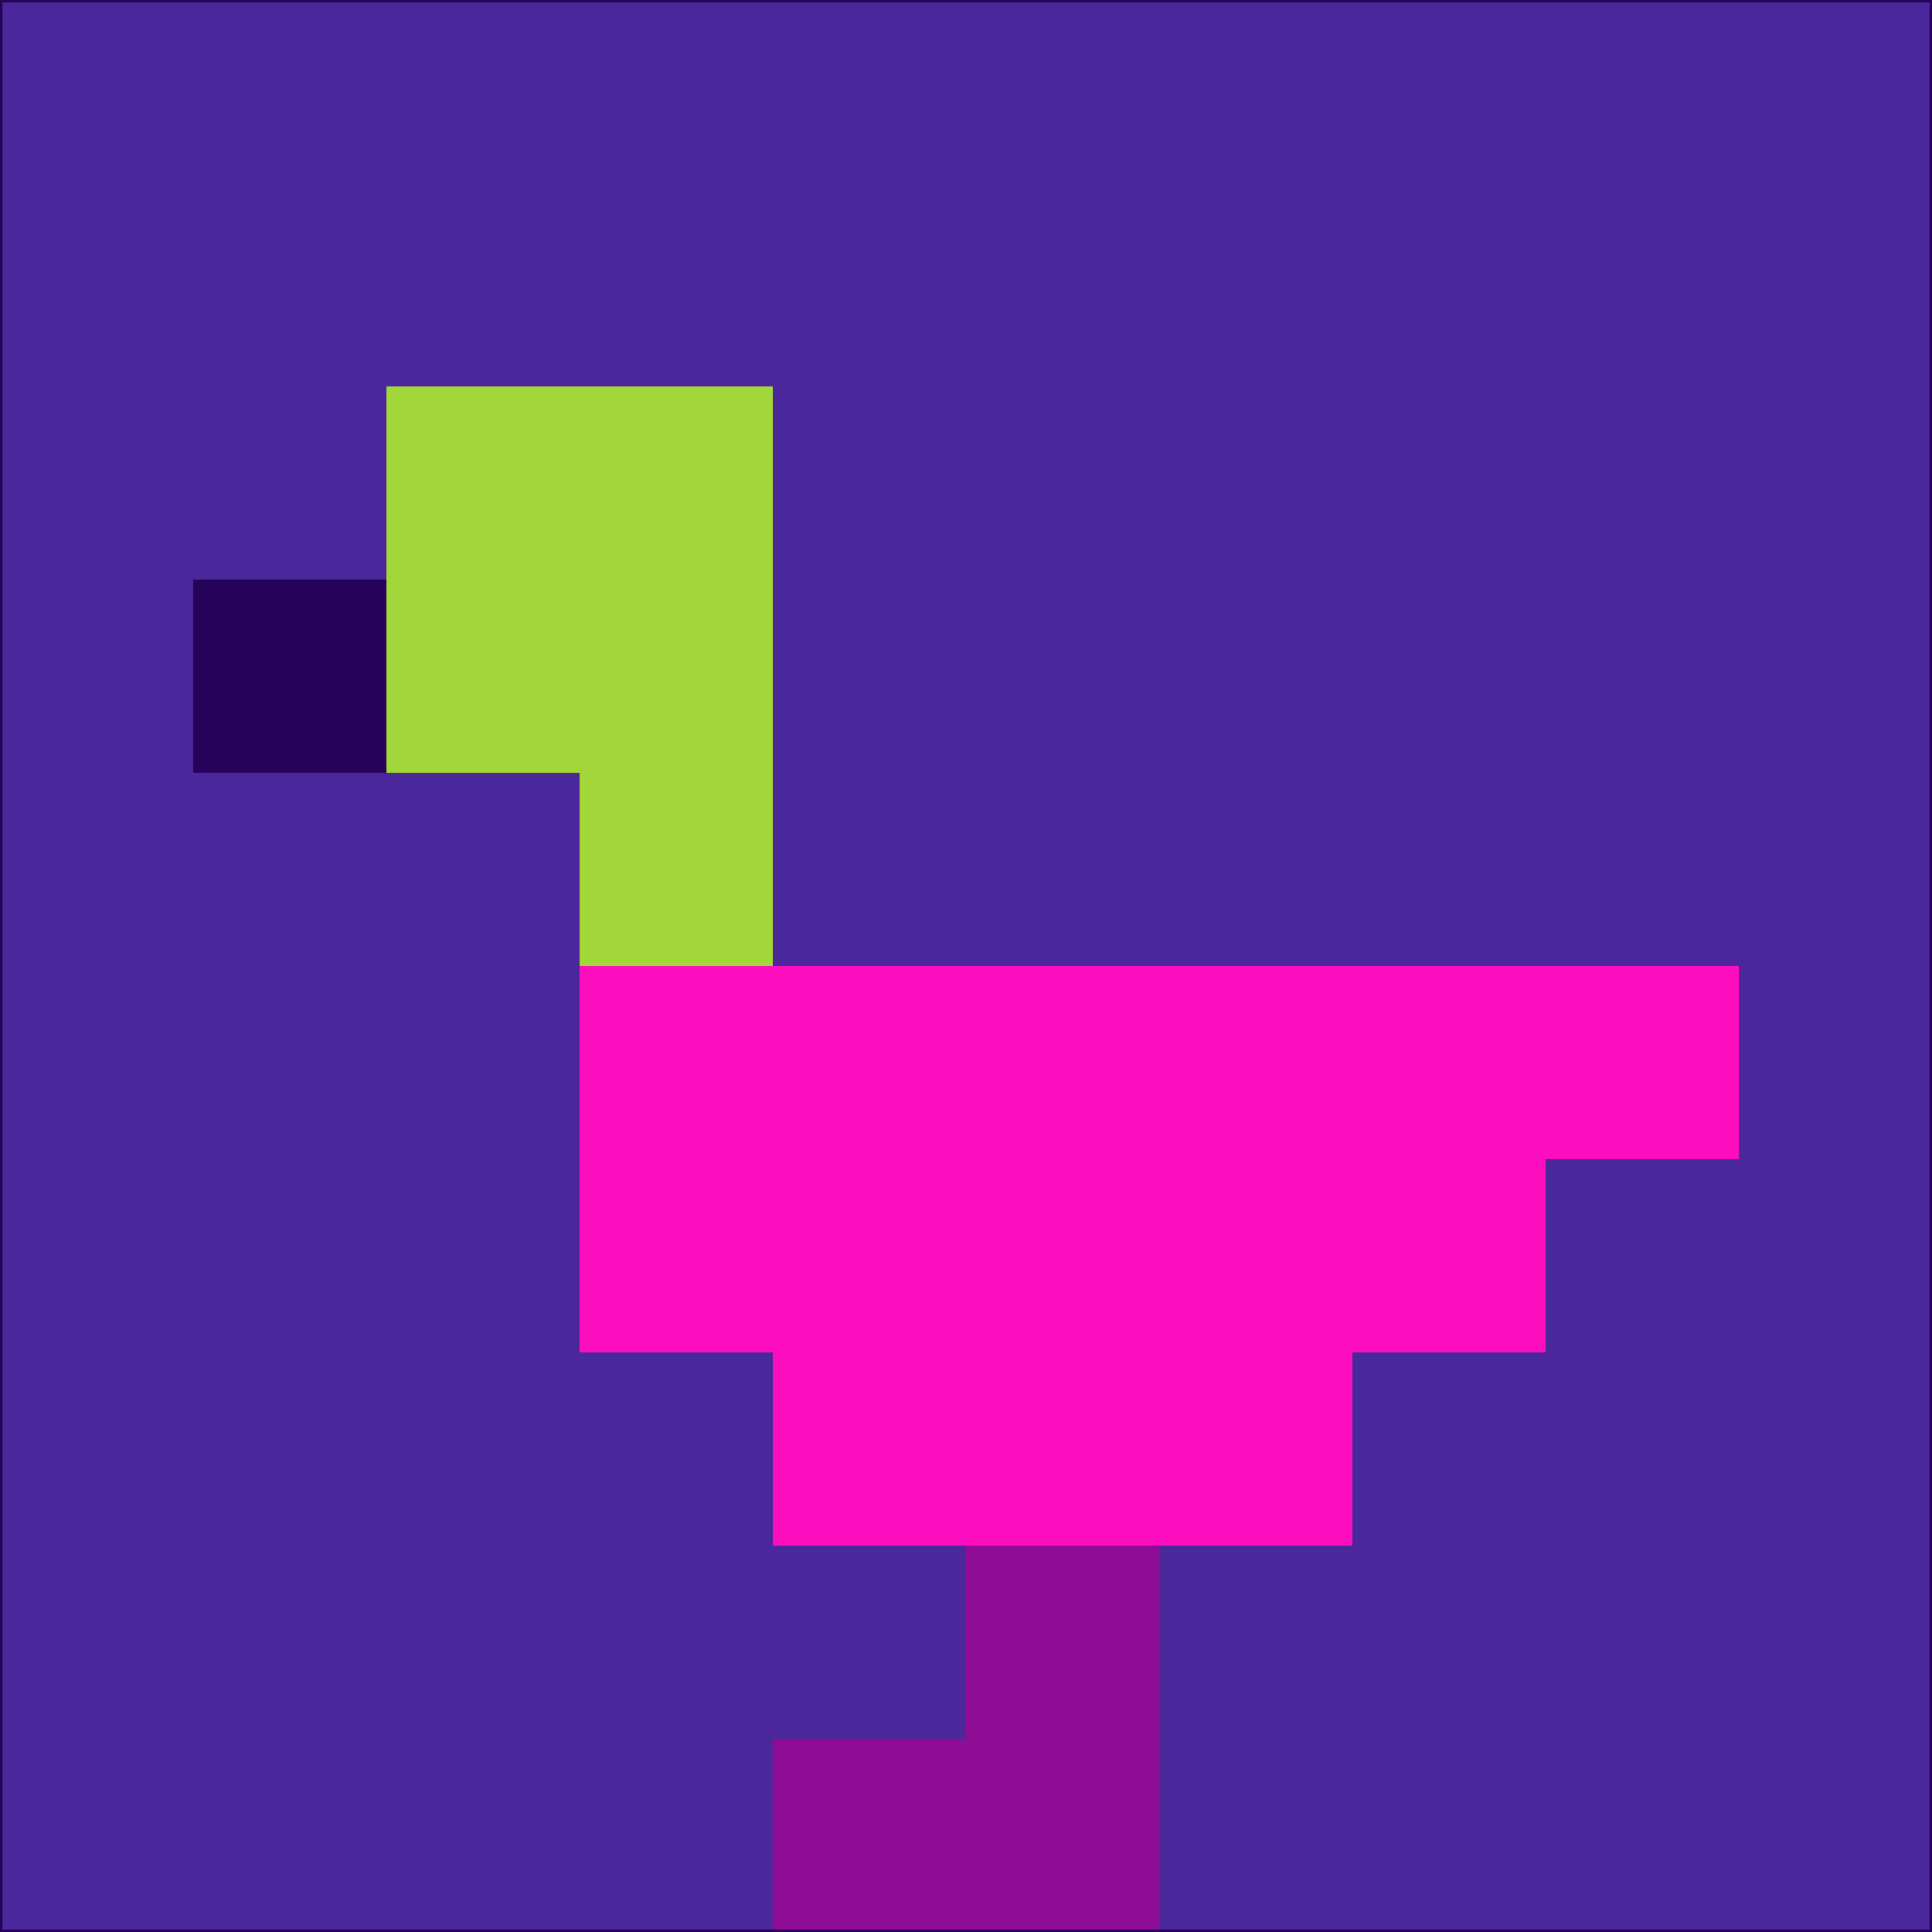 <svg xmlns="http://www.w3.org/2000/svg" version="1.1" width="785" height="785">
  <title>'goose-pfp-694263' by Dmitri Cherniak (Cyberpunk Edition)</title>
  <desc>
    seed=236159
    backgroundColor=#4b279c
    padding=20
    innerPadding=0
    timeout=500
    dimension=1
    border=false
    Save=function(){return n.handleSave()}
    frame=12

    Rendered at 2024-09-15T22:37:00.307Z
    Generated in 1ms
    Modified for Cyberpunk theme with new color scheme
  </desc>
  <defs/>
  <rect width="100%" height="100%" fill="#4b279c"/>
  <g>
    <g id="0-0">
      <rect x="0" y="0" height="785" width="785" fill="#4b279c"/>
      <g>
        <!-- Neon blue -->
        <rect id="0-0-2-2-2-2" x="157" y="157" width="157" height="157" fill="#a1d738"/>
        <rect id="0-0-3-2-1-4" x="235.5" y="157" width="78.5" height="314" fill="#a1d738"/>
        <!-- Electric purple -->
        <rect id="0-0-4-5-5-1" x="314" y="392.5" width="392.5" height="78.5" fill="#fd0fbf"/>
        <rect id="0-0-3-5-5-2" x="235.5" y="392.5" width="392.5" height="157" fill="#fd0fbf"/>
        <rect id="0-0-4-5-3-3" x="314" y="392.5" width="235.5" height="235.5" fill="#fd0fbf"/>
        <!-- Neon pink -->
        <rect id="0-0-1-3-1-1" x="78.5" y="235.5" width="78.5" height="78.5" fill="#260358"/>
        <!-- Cyber yellow -->
        <rect id="0-0-5-8-1-2" x="392.5" y="628" width="78.5" height="157" fill="#8f0d94"/>
        <rect id="0-0-4-9-2-1" x="314" y="706.5" width="157" height="78.5" fill="#8f0d94"/>
      </g>
      <rect x="0" y="0" stroke="#260358" stroke-width="2" height="785" width="785" fill="none"/>
    </g>
  </g>
  <script xmlns=""/>
</svg>